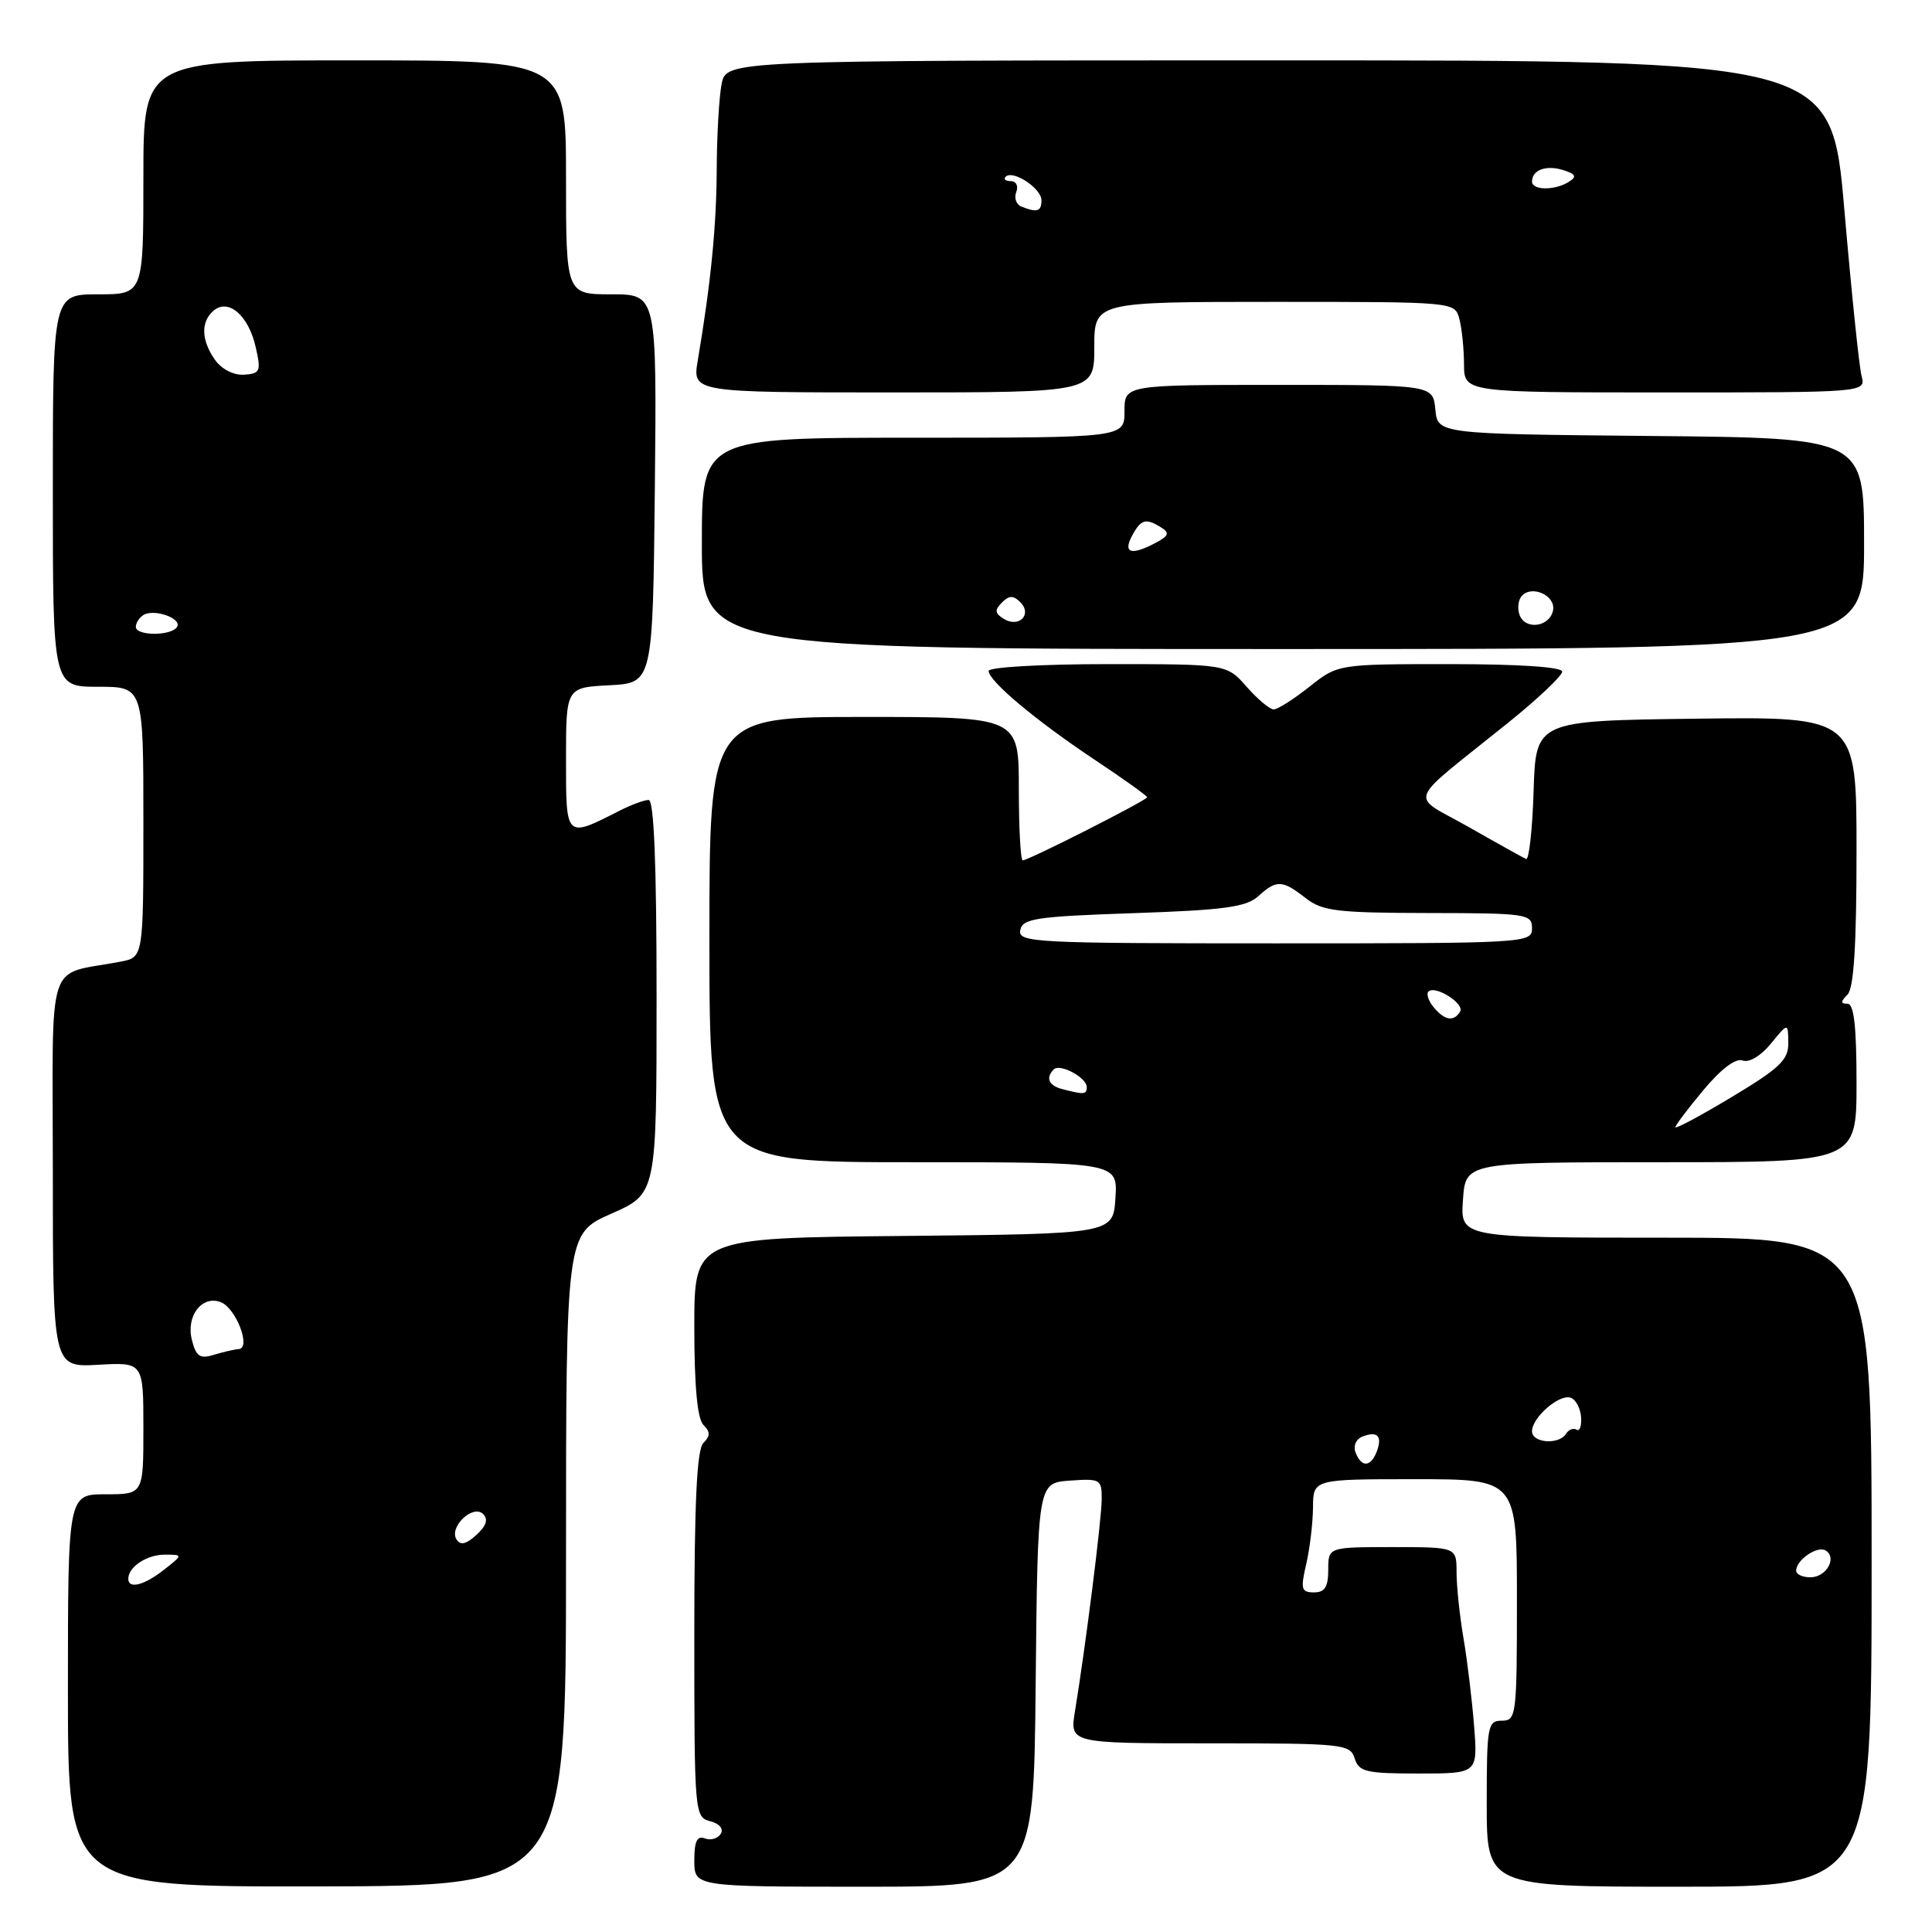 <?xml version="1.0" encoding="UTF-8" standalone="no"?>
<!DOCTYPE svg PUBLIC "-//W3C//DTD SVG 1.1//EN" "http://www.w3.org/Graphics/SVG/1.1/DTD/svg11.dtd" >
<svg xmlns="http://www.w3.org/2000/svg" xmlns:xlink="http://www.w3.org/1999/xlink" version="1.1" viewBox="0 0 256 256">
 <g >
 <path fill="currentColor"
d=" M 75.00 206.69 C 75.00 163.47 75.00 163.47 81.00 160.82 C 87.00 158.17 87.00 158.17 87.00 132.08 C 87.00 114.54 86.66 106.00 85.95 106.00 C 85.37 106.00 83.69 106.62 82.20 107.37 C 74.90 111.09 75.00 111.18 75.00 100.62 C 75.00 91.10 75.00 91.10 80.75 90.80 C 86.50 90.50 86.50 90.50 86.77 64.75 C 87.03 39.00 87.03 39.00 81.02 39.00 C 75.00 39.00 75.00 39.00 75.00 23.50 C 75.00 8.00 75.00 8.00 47.00 8.00 C 19.00 8.00 19.00 8.00 19.00 23.50 C 19.00 39.00 19.00 39.00 13.00 39.00 C 7.00 39.00 7.00 39.00 7.00 65.00 C 7.00 91.00 7.00 91.00 13.00 91.00 C 19.00 91.00 19.00 91.00 19.00 108.92 C 19.00 126.84 19.00 126.84 16.00 127.42 C 5.94 129.36 7.00 126.09 7.00 155.17 C 7.00 181.18 7.00 181.18 13.00 180.84 C 19.00 180.50 19.00 180.50 19.00 189.25 C 19.00 198.00 19.00 198.00 14.00 198.00 C 9.00 198.00 9.00 198.00 9.00 224.01 C 9.00 250.01 9.00 250.01 42.00 249.96 C 75.00 249.90 75.00 249.90 75.00 206.69 Z  M 137.23 223.25 C 137.50 196.50 137.50 196.50 141.75 196.19 C 145.82 195.90 146.00 196.01 145.98 198.69 C 145.96 201.41 143.86 218.07 142.44 226.75 C 141.74 231.00 141.74 231.00 160.30 231.00 C 177.99 231.00 178.90 231.09 179.50 233.00 C 180.06 234.78 181.01 235.00 187.97 235.00 C 195.81 235.00 195.81 235.00 195.33 228.75 C 195.06 225.31 194.43 220.05 193.92 217.07 C 193.41 214.08 193.00 210.14 193.00 208.32 C 193.00 205.00 193.00 205.00 184.50 205.00 C 176.00 205.00 176.00 205.00 176.00 208.00 C 176.00 210.28 175.54 211.00 174.11 211.00 C 172.43 211.00 172.31 210.57 173.08 207.25 C 173.56 205.19 173.96 201.81 173.98 199.75 C 174.00 196.00 174.00 196.00 187.50 196.00 C 201.00 196.00 201.00 196.00 201.00 212.00 C 201.00 227.33 200.92 228.00 199.00 228.00 C 197.12 228.00 197.00 228.67 197.00 239.00 C 197.00 250.00 197.00 250.00 222.50 250.00 C 248.00 250.00 248.00 250.00 248.00 207.00 C 248.00 164.00 248.00 164.00 220.75 164.00 C 193.50 164.00 193.50 164.00 193.85 159.00 C 194.19 154.00 194.19 154.00 220.10 154.00 C 246.00 154.00 246.00 154.00 246.00 143.50 C 246.00 136.00 245.66 133.00 244.80 133.00 C 243.87 133.00 243.87 132.73 244.80 131.80 C 245.64 130.96 246.00 125.31 246.00 112.78 C 246.00 94.96 246.00 94.96 224.75 95.23 C 203.50 95.50 203.50 95.50 203.21 104.82 C 203.05 109.95 202.60 114.00 202.21 113.82 C 201.82 113.64 198.39 111.74 194.60 109.58 C 186.70 105.09 186.02 106.89 199.86 95.75 C 203.79 92.58 207.00 89.54 207.00 89.00 C 207.00 88.38 201.33 88.00 192.14 88.00 C 177.28 88.00 177.28 88.00 173.50 91.00 C 171.42 92.65 169.30 94.00 168.77 94.00 C 168.25 94.00 166.63 92.65 165.19 91.00 C 162.55 88.00 162.55 88.00 146.78 88.00 C 138.10 88.00 131.00 88.40 131.00 88.90 C 131.00 90.24 137.33 95.54 145.11 100.71 C 148.90 103.23 152.00 105.45 152.00 105.64 C 152.00 106.03 136.30 114.00 135.52 114.00 C 135.23 114.00 135.00 109.72 135.00 104.50 C 135.00 95.00 135.00 95.00 114.50 95.00 C 94.00 95.00 94.00 95.00 94.00 124.50 C 94.00 154.00 94.00 154.00 121.05 154.00 C 148.11 154.00 148.11 154.00 147.80 158.75 C 147.50 163.50 147.50 163.50 119.75 163.77 C 92.00 164.03 92.00 164.03 92.00 175.82 C 92.00 183.65 92.40 188.00 93.20 188.80 C 94.13 189.73 94.13 190.27 93.20 191.20 C 92.33 192.07 92.00 199.11 92.00 216.58 C 92.00 240.31 92.04 240.78 94.10 241.32 C 95.34 241.64 95.91 242.33 95.50 243.00 C 95.11 243.63 94.17 243.89 93.40 243.60 C 92.37 243.20 92.00 243.97 92.00 246.53 C 92.00 250.00 92.00 250.00 114.48 250.00 C 136.97 250.00 136.97 250.00 137.23 223.25 Z  M 247.00 72.02 C 247.00 58.03 247.00 58.03 218.75 57.77 C 190.50 57.50 190.50 57.50 190.19 54.25 C 189.87 51.00 189.87 51.00 169.44 51.00 C 149.00 51.00 149.00 51.00 149.00 54.50 C 149.00 58.00 149.00 58.00 121.00 58.00 C 93.00 58.00 93.00 58.00 93.00 72.00 C 93.00 86.00 93.00 86.00 170.00 86.00 C 247.00 86.00 247.00 86.00 247.00 72.02 Z  M 145.00 46.00 C 145.00 40.00 145.00 40.00 168.88 40.00 C 192.77 40.00 192.77 40.00 193.37 42.25 C 193.70 43.49 193.98 46.19 193.99 48.25 C 194.00 52.00 194.00 52.00 220.62 52.00 C 247.23 52.00 247.23 52.00 246.67 49.83 C 246.35 48.64 245.33 38.74 244.39 27.83 C 242.68 8.00 242.68 8.00 169.46 8.00 C 96.25 8.00 96.25 8.00 95.62 11.12 C 95.28 12.84 94.99 17.91 94.97 22.37 C 94.94 29.95 94.19 37.53 92.46 47.75 C 91.74 52.00 91.74 52.00 118.37 52.00 C 145.00 52.00 145.00 52.00 145.00 46.00 Z  M 17.00 209.20 C 17.00 207.62 19.45 206.00 21.83 206.00 C 24.27 206.00 24.27 206.00 21.73 208.00 C 19.10 210.07 17.00 210.60 17.00 209.20 Z  M 60.48 203.97 C 59.47 202.33 62.68 199.28 64.02 200.62 C 64.72 201.32 64.44 202.19 63.12 203.39 C 61.74 204.64 61.00 204.80 60.48 203.97 Z  M 25.42 177.52 C 24.63 174.37 26.77 171.59 29.25 172.54 C 31.27 173.32 33.31 178.62 31.64 178.76 C 31.01 178.81 29.51 179.16 28.30 179.53 C 26.48 180.09 25.97 179.73 25.42 177.52 Z  M 18.00 83.06 C 18.00 82.54 18.45 81.84 19.01 81.49 C 20.42 80.62 24.15 81.94 23.46 83.07 C 22.70 84.29 18.00 84.28 18.00 83.06 Z  M 28.48 47.67 C 26.64 45.05 26.59 42.59 28.33 41.14 C 30.30 39.51 32.95 41.83 33.89 46.03 C 34.61 49.21 34.48 49.51 32.32 49.65 C 30.94 49.73 29.36 48.92 28.48 47.67 Z  M 238.00 208.12 C 238.00 206.70 240.82 204.77 241.91 205.45 C 243.47 206.41 242.00 209.00 239.89 209.00 C 238.85 209.00 238.00 208.61 238.00 208.12 Z  M 179.62 192.46 C 179.28 191.58 179.68 190.68 180.56 190.34 C 182.54 189.58 183.20 190.30 182.42 192.36 C 181.62 194.42 180.39 194.47 179.62 192.46 Z  M 203.00 189.65 C 203.00 187.83 206.59 184.70 208.11 185.20 C 208.79 185.43 209.41 186.58 209.50 187.76 C 209.59 188.94 209.32 189.70 208.90 189.44 C 208.48 189.18 207.86 189.42 207.51 189.98 C 206.58 191.48 203.00 191.22 203.00 189.65 Z  M 222.00 149.36 C 222.00 149.10 223.68 146.87 225.73 144.42 C 228.06 141.63 230.00 140.17 230.91 140.52 C 231.76 140.85 233.31 139.92 234.65 138.29 C 236.93 135.50 236.93 135.50 236.96 138.17 C 236.99 140.43 235.87 141.51 229.50 145.34 C 225.38 147.82 222.00 149.63 222.00 149.36 Z  M 140.75 144.31 C 138.95 143.84 138.52 142.82 139.63 141.70 C 140.45 140.88 144.00 142.78 144.00 144.04 C 144.00 145.04 143.65 145.07 140.75 144.31 Z  M 189.98 133.48 C 189.28 132.64 188.97 131.70 189.27 131.39 C 190.16 130.50 194.12 133.00 193.47 134.05 C 192.62 135.42 191.43 135.22 189.98 133.48 Z  M 135.19 123.25 C 135.48 121.71 137.25 121.44 150.16 121.00 C 162.23 120.59 165.14 120.19 166.73 118.75 C 169.15 116.55 169.91 116.58 173.00 119.00 C 175.20 120.72 177.14 120.96 189.25 120.98 C 202.33 121.00 203.00 121.10 203.00 123.00 C 203.00 124.96 202.33 125.00 168.93 125.00 C 137.02 125.00 134.87 124.89 135.19 123.25 Z  M 133.00 82.00 C 131.82 81.27 131.77 80.83 132.76 79.84 C 133.72 78.88 134.27 78.87 135.20 79.80 C 136.82 81.42 135.01 83.24 133.00 82.00 Z  M 201.36 81.51 C 201.02 80.60 201.17 79.43 201.70 78.90 C 203.10 77.50 206.15 78.97 205.79 80.86 C 205.36 83.07 202.14 83.53 201.36 81.51 Z  M 150.00 71.00 C 151.18 68.79 151.83 68.61 153.89 69.91 C 155.00 70.61 154.86 71.00 153.20 71.89 C 149.92 73.65 148.76 73.32 150.00 71.00 Z  M 135.31 27.36 C 134.65 27.09 134.36 26.22 134.66 25.44 C 134.97 24.65 134.64 24.00 133.94 24.00 C 133.24 24.00 132.93 23.74 133.25 23.42 C 134.20 22.46 138.00 24.95 138.00 26.54 C 138.00 28.03 137.41 28.21 135.31 27.36 Z  M 203.00 24.06 C 203.00 22.51 204.88 21.83 207.14 22.54 C 208.81 23.07 208.97 23.41 207.88 24.09 C 206.04 25.26 203.00 25.24 203.00 24.06 Z "/>
</g>
</svg>